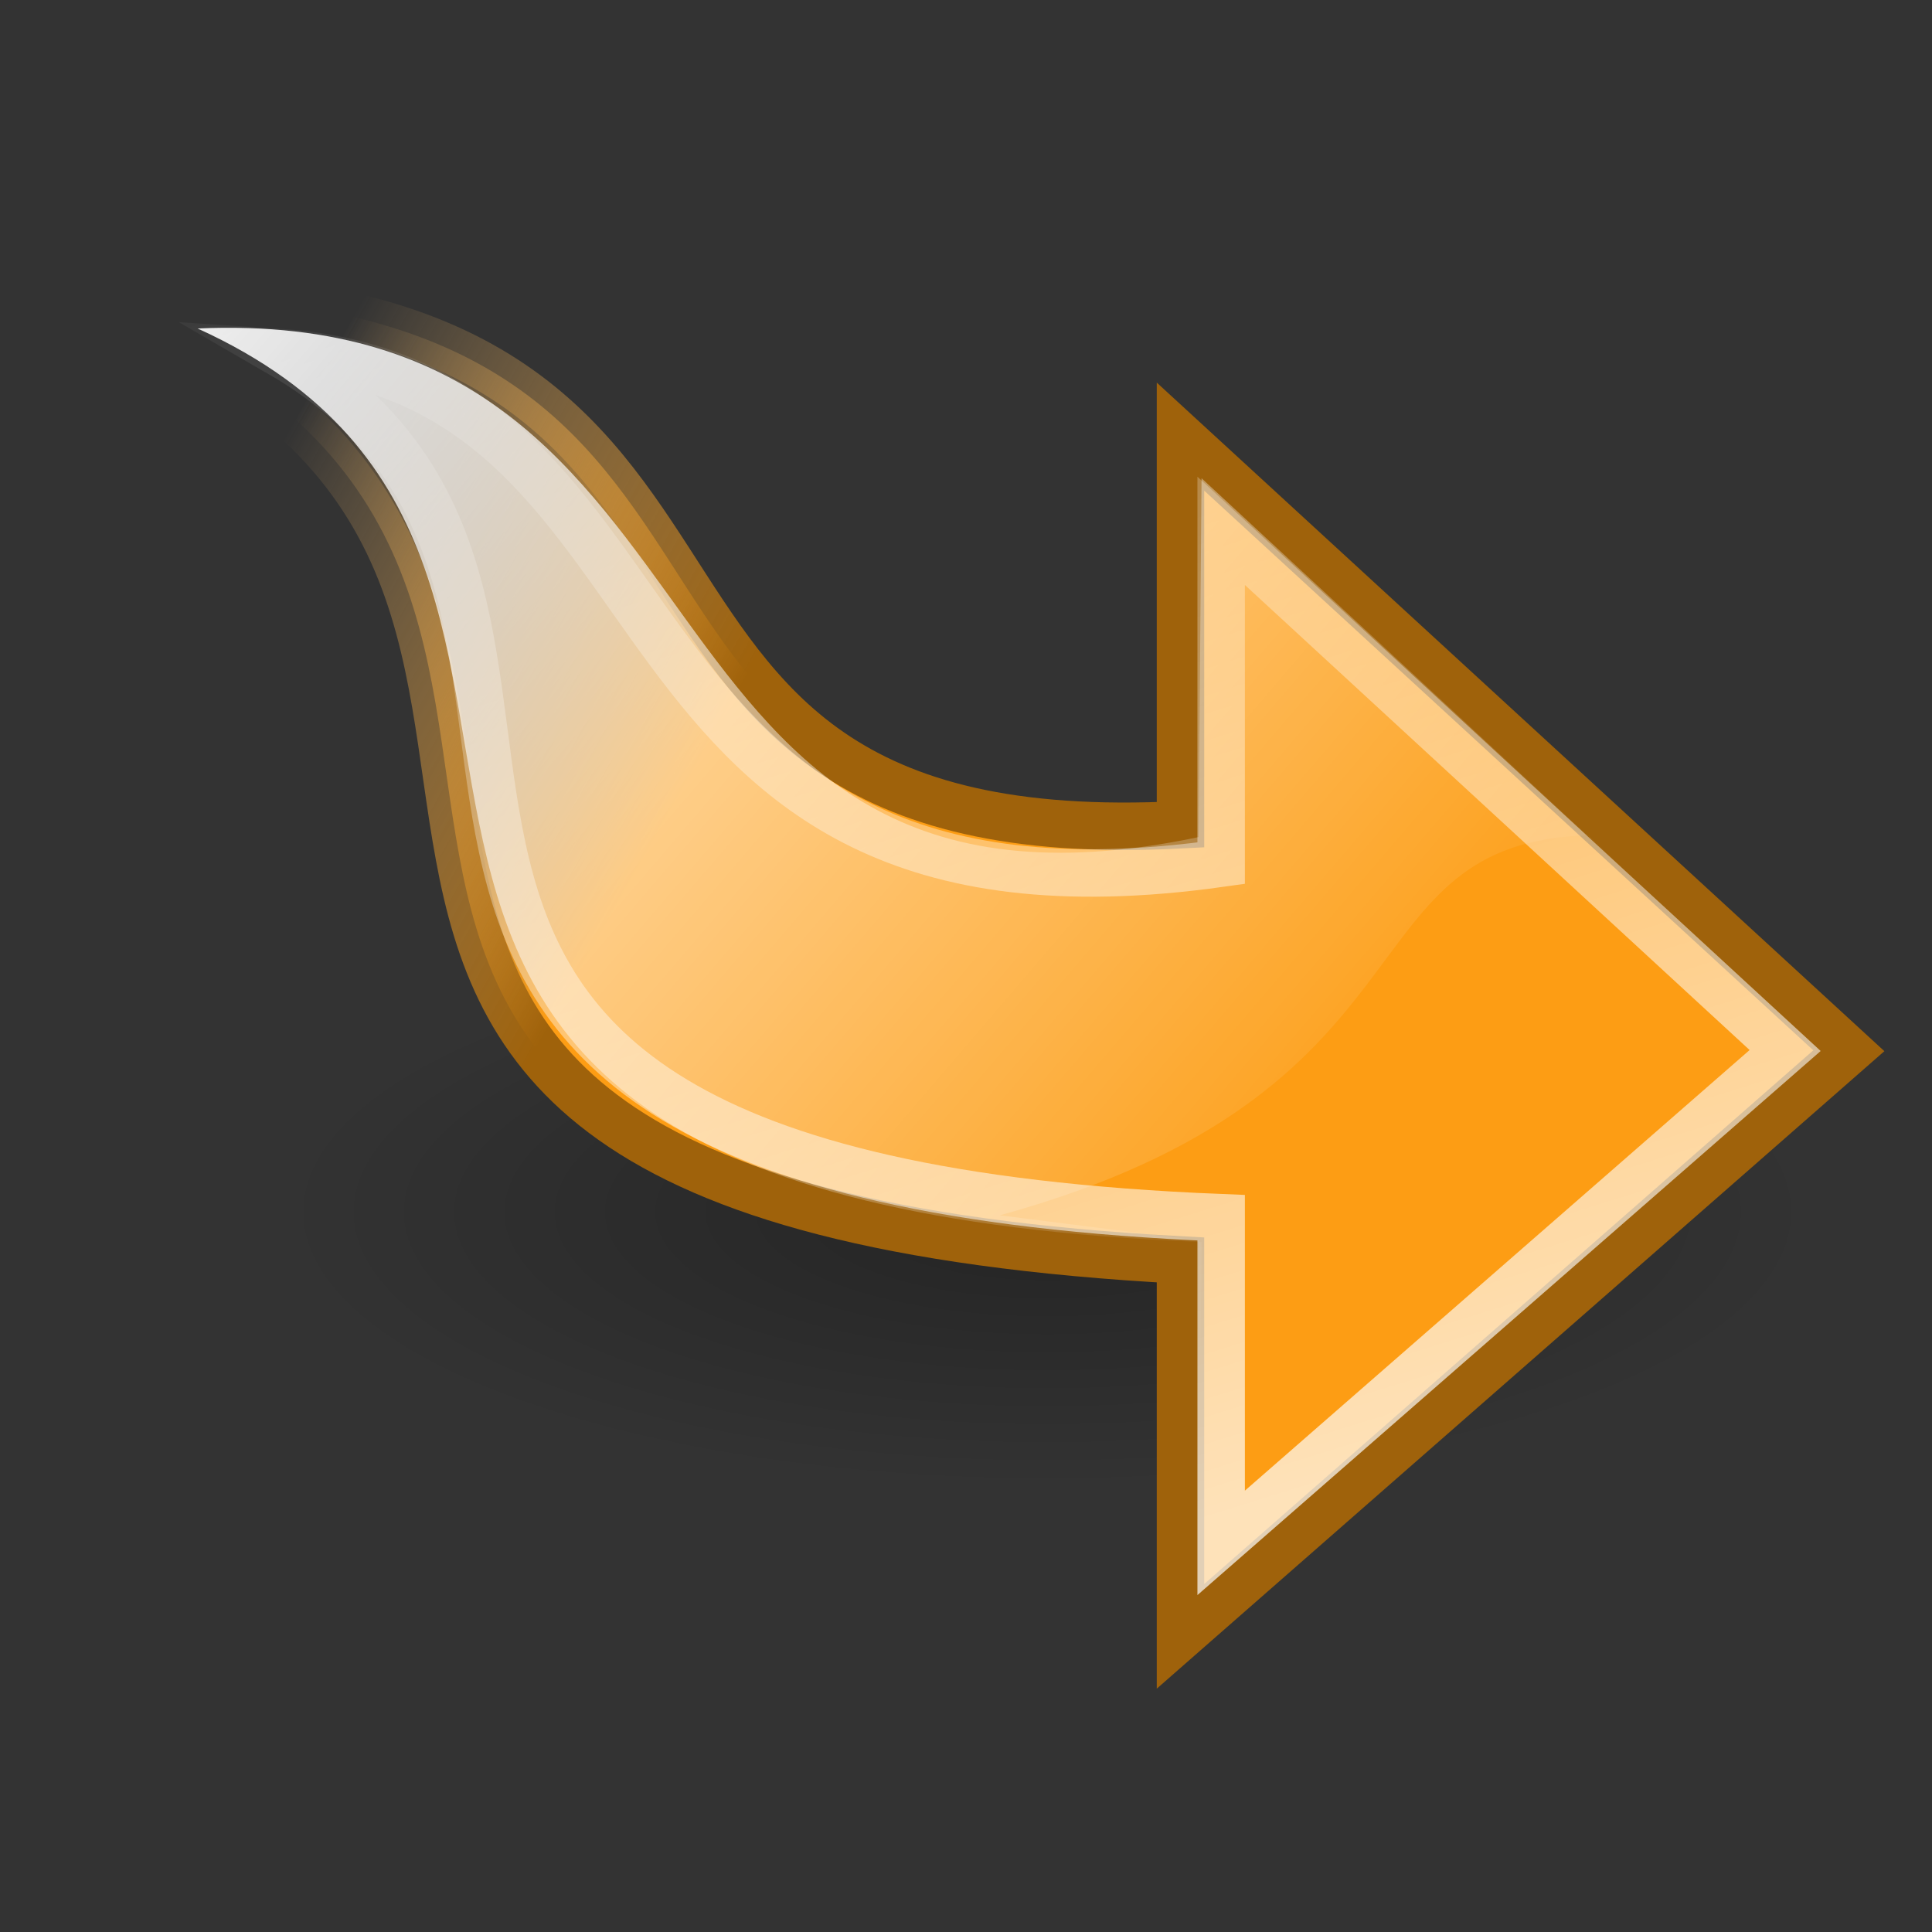 <?xml version="1.0" encoding="UTF-8" standalone="no"?>
<!-- Created with Inkscape (http://www.inkscape.org/) -->

<svg
   xmlns:dc="http://purl.org/dc/elements/1.1/"
   xmlns:cc="http://creativecommons.org/ns#"
   xmlns:rdf="http://www.w3.org/1999/02/22-rdf-syntax-ns#"
   xmlns:svg="http://www.w3.org/2000/svg"
   xmlns="http://www.w3.org/2000/svg"
   xmlns:xlink="http://www.w3.org/1999/xlink"
   xmlns:sodipodi="http://sodipodi.sourceforge.net/DTD/sodipodi-0.dtd"
   xmlns:inkscape="http://www.inkscape.org/namespaces/inkscape"
   version="1.1"
   width="16"
   height="16"
   id="svg5816"
   inkscape:version="0.48.4 r9939"
   sodipodi:docname="one-time-donation.svg"
   inkscape:export-filename="/home/ben/one-time-donation.png"
   inkscape:export-xdpi="90"
   inkscape:export-ydpi="90">
  <rect width="100%" height="100%" fill="#333333" stroke="none"/>
  <sodipodi:namedview
     pagecolor="#ffffff"
     bordercolor="#666666"
     borderopacity="1"
     objecttolerance="10"
     gridtolerance="10"
     guidetolerance="10"
     inkscape:pageopacity="0"
     inkscape:pageshadow="2"
     inkscape:window-width="1920"
     inkscape:window-height="1145"
     id="namedview123"
     showgrid="false"
     inkscape:zoom="4.9166667"
     inkscape:cx="-1.4237288"
     inkscape:cy="24"
     inkscape:window-x="0"
     inkscape:window-y="27"
     inkscape:window-maximized="1"
     inkscape:current-layer="svg5816" />
  <defs
     id="defs3">
    <radialGradient
       cx="605.714"
       cy="486.648"
       r="117.143"
       fx="605.714"
       fy="486.648"
       id="radialGradient5031"
       xlink:href="#linearGradient5060"
       gradientUnits="userSpaceOnUse"
       gradientTransform="matrix(-2.774,0,0,1.97,112.762,-872.885)" />
    <linearGradient
       id="linearGradient5060">
      <stop
         id="stop5062"
         style="stop-color:#000000;stop-opacity:1"
         offset="0" />
      <stop
         id="stop5064"
         style="stop-color:#000000;stop-opacity:0"
         offset="1" />
    </linearGradient>
    <radialGradient
       cx="605.714"
       cy="486.648"
       r="117.143"
       fx="605.714"
       fy="486.648"
       id="radialGradient5029"
       xlink:href="#linearGradient5060"
       gradientUnits="userSpaceOnUse"
       gradientTransform="matrix(2.774,0,0,1.97,-1891.633,-872.885)" />
    <linearGradient
       id="linearGradient5048">
      <stop
         id="stop5050"
         style="stop-color:#000000;stop-opacity:0"
         offset="0" />
      <stop
         id="stop5056"
         style="stop-color:#000000;stop-opacity:1"
         offset="0.5" />
      <stop
         id="stop5052"
         style="stop-color:#000000;stop-opacity:0"
         offset="1" />
    </linearGradient>
    <linearGradient
       x1="302.857"
       y1="366.648"
       x2="302.857"
       y2="609.505"
       id="linearGradient5027"
       xlink:href="#linearGradient5048"
       gradientUnits="userSpaceOnUse"
       gradientTransform="matrix(2.774,0,0,1.97,-1892.179,-872.885)" />
    <linearGradient
       id="linearGradient2484">
      <stop
         id="stop2486"
         style="stop-color:#9f620b;stop-opacity:1"
         offset="0" />
      <stop
         id="stop2488"
         style="stop-color:#ffc879;stop-opacity:0"
         offset="1" />
    </linearGradient>
    <linearGradient
       id="linearGradient2624">
      <stop
         id="stop2626"
         style="stop-color:#dfe0df;stop-opacity:1"
         offset="0" />
      <stop
         id="stop2630"
         style="stop-color:#a6b0a6;stop-opacity:1"
         offset="0.238" />
      <stop
         id="stop2628"
         style="stop-color:#b5beb5;stop-opacity:1"
         offset="1" />
    </linearGradient>
    <linearGradient
       id="linearGradient2587">
      <stop
         id="stop2589"
         style="stop-color:#989897;stop-opacity:1"
         offset="0" />
      <stop
         id="stop2591"
         style="stop-color:#626262;stop-opacity:1"
         offset="1" />
    </linearGradient>
    <linearGradient
       id="linearGradient2573">
      <stop
         id="stop2575"
         style="stop-color:#ffffff;stop-opacity:1"
         offset="0" />
      <stop
         id="stop2577"
         style="stop-color:#ffffff;stop-opacity:0"
         offset="1" />
    </linearGradient>
    <linearGradient
       id="linearGradient2274">
      <stop
         id="stop2276"
         style="stop-color:#000000;stop-opacity:0.129"
         offset="0" />
      <stop
         id="stop2278"
         style="stop-color:#000000;stop-opacity:0"
         offset="1" />
    </linearGradient>
    <linearGradient
       id="linearGradient9749">
      <stop
         id="stop9751"
         style="stop-color:#ffffff;stop-opacity:1"
         offset="0" />
      <stop
         id="stop9753"
         style="stop-color:#ededed;stop-opacity:1"
         offset="1" />
    </linearGradient>
    <linearGradient
       id="linearGradient2136">
      <stop
         id="stop2138"
         style="stop-color:#989690;stop-opacity:1"
         offset="0" />
      <stop
         id="stop2140"
         style="stop-color:#656460;stop-opacity:1"
         offset="1" />
    </linearGradient>
    <linearGradient
       id="linearGradient15107">
      <stop
         id="stop15109"
         style="stop-color:#ffffff;stop-opacity:1"
         offset="0" />
      <stop
         id="stop15111"
         style="stop-color:#e2e2e2;stop-opacity:1"
         offset="1" />
    </linearGradient>
    <linearGradient
       id="linearGradient10691">
      <stop
         id="stop10693"
         style="stop-color:#000000;stop-opacity:1"
         offset="0" />
      <stop
         id="stop10695"
         style="stop-color:#000000;stop-opacity:0"
         offset="1" />
    </linearGradient>
    <radialGradient
       cx="6.703"
       cy="73.616"
       r="7.228"
       fx="6.703"
       fy="73.616"
       id="radialGradient11382"
       xlink:href="#linearGradient10691"
       gradientUnits="userSpaceOnUse"
       gradientTransform="scale(1.902,0.526)" />
    <linearGradient
       id="linearGradient4274">
      <stop
         id="stop4276"
         style="stop-color:#ffffff;stop-opacity:0.255"
         offset="0" />
      <stop
         id="stop4278"
         style="stop-color:#ffffff;stop-opacity:1"
         offset="1" />
    </linearGradient>
    <linearGradient
       id="linearGradient2187">
      <stop
         id="stop2189"
         style="stop-color:#ffffff;stop-opacity:1"
         offset="0" />
      <stop
         id="stop2191"
         style="stop-color:#ffffff;stop-opacity:0"
         offset="1" />
    </linearGradient>
    <linearGradient
       id="linearGradient6901">
      <stop
         id="stop6903"
         style="stop-color:#3465a4;stop-opacity:1"
         offset="0" />
      <stop
         id="stop6905"
         style="stop-color:#3465a4;stop-opacity:0"
         offset="1" />
    </linearGradient>
    <linearGradient
       id="linearGradient6925">
      <stop
         id="stop6927"
         style="stop-color:#204a87;stop-opacity:1"
         offset="0" />
      <stop
         id="stop6929"
         style="stop-color:#204a87;stop-opacity:0"
         offset="1" />
    </linearGradient>
    <linearGradient
       x1="11.573"
       y1="4.746"
       x2="18.475"
       y2="26.023"
       id="linearGradient2581"
       xlink:href="#linearGradient15107"
       gradientUnits="userSpaceOnUse"
       gradientTransform="matrix(1.343,0,0,1.506,2.88,-2.266)" />
    <linearGradient
       x1="2.062"
       y1="15.257"
       x2="30.6"
       y2="15.257"
       id="linearGradient2583"
       xlink:href="#linearGradient2136"
       gradientUnits="userSpaceOnUse"
       gradientTransform="matrix(1.343,0,0,1.506,2.88,-2.266)" />
    <linearGradient
       x1="9.164"
       y1="38.071"
       x2="9.886"
       y2="52.091"
       id="linearGradient2585"
       xlink:href="#linearGradient2624"
       gradientUnits="userSpaceOnUse"
       gradientTransform="matrix(2.455,0,0,0.762,2.882,0.337)" />
    <linearGradient
       x1="11.233"
       y1="13.686"
       x2="21.112"
       y2="24.133"
       id="linearGradient2588"
       xlink:href="#linearGradient9749"
       gradientUnits="userSpaceOnUse"
       gradientTransform="matrix(1.371,0,0,1.478,2.431,-1.107)" />
    <radialGradient
       cx="27.741"
       cy="38.712"
       r="17.978"
       fx="27.741"
       fy="38.712"
       id="radialGradient2590"
       xlink:href="#linearGradient2274"
       gradientUnits="userSpaceOnUse"
       gradientTransform="matrix(0.63,0.459,-0.148,0.249,16.517,9.054)" />
    <linearGradient
       x1="11.742"
       y1="11.485"
       x2="13.847"
       y2="11.982"
       id="linearGradient2592"
       xlink:href="#linearGradient15107"
       gradientUnits="userSpaceOnUse"
       gradientTransform="matrix(1.277,0,0,-1.47,4.342,33.419)" />
    <linearGradient
       x1="20.855"
       y1="4.511"
       x2="31.137"
       y2="11.984"
       id="linearGradient2594"
       xlink:href="#linearGradient2587"
       gradientUnits="userSpaceOnUse"
       gradientTransform="matrix(1.277,0,0,-1.47,4.342,33.419)" />
    <linearGradient
       x1="11.742"
       y1="11.485"
       x2="13.847"
       y2="11.982"
       id="linearGradient2596"
       xlink:href="#linearGradient15107"
       gradientUnits="userSpaceOnUse"
       gradientTransform="matrix(1.296,0,0,-1.455,3.747,33.232)" />
    <linearGradient
       x1="20.855"
       y1="4.511"
       x2="31.137"
       y2="11.984"
       id="linearGradient2598"
       xlink:href="#linearGradient2587"
       gradientUnits="userSpaceOnUse"
       gradientTransform="matrix(1.296,0,0,-1.455,3.747,33.232)" />
    <linearGradient
       x1="10.027"
       y1="20.22"
       x2="17.178"
       y2="-7.527"
       id="linearGradient2600"
       xlink:href="#linearGradient15107"
       gradientUnits="userSpaceOnUse"
       gradientTransform="matrix(1.571,0,0,-1.232,2.973,33.335)" />
    <linearGradient
       x1="11.842"
       y1="4.251"
       x2="40.024"
       y2="7.412"
       id="linearGradient2602"
       xlink:href="#linearGradient9749"
       gradientUnits="userSpaceOnUse"
       gradientTransform="matrix(1.371,0,0,-1.465,2.525,33.713)" />
    <linearGradient
       x1="17.397"
       y1="33.357"
       x2="22.178"
       y2="31.027"
       id="linearGradient2604"
       xlink:href="#linearGradient2573"
       gradientUnits="userSpaceOnUse" />
    <linearGradient
       id="linearGradient2308">
      <stop
         id="stop2310"
         style="stop-color:#fd9d14;stop-opacity:1"
         offset="0" />
      <stop
         id="stop2312"
         style="stop-color:#ffc879;stop-opacity:0"
         offset="1" />
    </linearGradient>
    <linearGradient
       id="linearGradient8650">
      <stop
         id="stop8652"
         style="stop-color:#ffffff;stop-opacity:1"
         offset="0" />
      <stop
         id="stop8654"
         style="stop-color:#ffffff;stop-opacity:0"
         offset="1" />
    </linearGradient>
    <linearGradient
       x1="23.708"
       y1="11.028"
       x2="36.172"
       y2="50.995"
       id="linearGradient2922"
       xlink:href="#linearGradient2187"
       gradientUnits="userSpaceOnUse"
       gradientTransform="matrix(0.914,0,0,0.914,-3.869,-2.707)" />
    <linearGradient
       x1="26.5"
       y1="34.25"
       x2="26.25"
       y2="43.572"
       id="linearGradient2500"
       xlink:href="#linearGradient2308"
       gradientUnits="userSpaceOnUse" />
    <linearGradient
       x1="26.5"
       y1="34.25"
       x2="26.25"
       y2="43.572"
       id="linearGradient2502"
       xlink:href="#linearGradient2484"
       gradientUnits="userSpaceOnUse" />
    <linearGradient
       x1="1.26"
       y1="-8.931"
       x2="53.614"
       y2="62.587"
       id="linearGradient2518"
       xlink:href="#linearGradient8650"
       gradientUnits="userSpaceOnUse" />
    <linearGradient
       x1="17.397"
       y1="33.357"
       x2="22.178"
       y2="31.027"
       id="linearGradient1505"
       xlink:href="#linearGradient2573"
       gradientUnits="userSpaceOnUse" />
    <linearGradient
       x1="11.842"
       y1="4.251"
       x2="40.024"
       y2="7.412"
       id="linearGradient1503"
       xlink:href="#linearGradient9749"
       gradientUnits="userSpaceOnUse"
       gradientTransform="matrix(1.371,0,0,-1.465,2.525,33.713)" />
    <linearGradient
       x1="10.027"
       y1="20.22"
       x2="17.178"
       y2="-7.527"
       id="linearGradient1501"
       xlink:href="#linearGradient15107"
       gradientUnits="userSpaceOnUse"
       gradientTransform="matrix(1.571,0,0,-1.232,2.973,33.335)" />
    <linearGradient
       x1="11.742"
       y1="11.485"
       x2="13.847"
       y2="11.982"
       id="linearGradient1497"
       xlink:href="#linearGradient15107"
       gradientUnits="userSpaceOnUse"
       gradientTransform="matrix(1.296,0,0,-1.437,3.747,33.205)" />
    <radialGradient
       cx="27.741"
       cy="38.712"
       r="17.978"
       fx="27.741"
       fy="38.712"
       id="radialGradient1491"
       xlink:href="#linearGradient2274"
       gradientUnits="userSpaceOnUse"
       gradientTransform="matrix(0.63,0.459,-0.148,0.249,16.517,9.054)" />
    <linearGradient
       x1="9.164"
       y1="38.071"
       x2="9.886"
       y2="52.091"
       id="linearGradient1487"
       xlink:href="#linearGradient2624"
       gradientUnits="userSpaceOnUse"
       gradientTransform="matrix(2.455,0,0,0.762,2.882,0.337)" />
    <linearGradient
       x1="11.573"
       y1="4.746"
       x2="18.475"
       y2="26.023"
       id="linearGradient1483"
       xlink:href="#linearGradient15107"
       gradientUnits="userSpaceOnUse"
       gradientTransform="matrix(1.343,0,0,1.506,2.88,-2.266)" />
    <radialGradient
       cx="6.703"
       cy="73.616"
       r="7.228"
       fx="6.703"
       fy="73.616"
       id="radialGradient1481"
       xlink:href="#linearGradient10691"
       gradientUnits="userSpaceOnUse"
       gradientTransform="scale(1.902,0.526)" />
    <linearGradient
       x1="32.058"
       y1="8.669"
       x2="27.909"
       y2="18.069"
       id="linearGradient2365"
       xlink:href="#linearGradient4274"
       gradientUnits="userSpaceOnUse"
       gradientTransform="matrix(0,1,-1,0,37.076,-5.879)" />
    <linearGradient
       x1="33.06"
       y1="27.394"
       x2="12.624"
       y2="12.584"
       id="linearGradient2566"
       xlink:href="#linearGradient2187"
       gradientUnits="userSpaceOnUse"
       gradientTransform="matrix(0,0.914,-0.914,0,39.782,-9.748)" />
    <linearGradient
       x1="12.25"
       y1="18.25"
       x2="9.582"
       y2="27.057"
       id="linearGradient2564"
       xlink:href="#linearGradient6925"
       gradientUnits="userSpaceOnUse"
       gradientTransform="matrix(0,1,-1,0,37.076,-5.879)" />
    <linearGradient
       x1="14.752"
       y1="15.868"
       x2="12.252"
       y2="30.558"
       id="linearGradient2562"
       xlink:href="#linearGradient6901"
       gradientUnits="userSpaceOnUse"
       gradientTransform="matrix(0,1,-1,0,37.076,-5.879)" />
    <linearGradient
       x1="32.708"
       y1="28.042"
       x2="43.987"
       y2="34.408"
       id="linearGradient4247"
       xlink:href="#linearGradient2308"
       gradientUnits="userSpaceOnUse" />
    <linearGradient
       x1="32.708"
       y1="28.042"
       x2="43.987"
       y2="34.408"
       id="linearGradient4249"
       xlink:href="#linearGradient2484"
       gradientUnits="userSpaceOnUse" />
    <linearGradient
       x1="23.708"
       y1="11.028"
       x2="36.172"
       y2="50.995"
       id="linearGradient4251"
       xlink:href="#linearGradient2187"
       gradientUnits="userSpaceOnUse"
       gradientTransform="matrix(0.914,0,0,0.914,-3.869,-2.707)" />
    <linearGradient
       x1="11.688"
       y1="14.319"
       x2="37.114"
       y2="36.087"
       id="linearGradient4253"
       xlink:href="#linearGradient8650"
       gradientUnits="userSpaceOnUse" />
    <radialGradient
       cx="6.703"
       cy="73.616"
       r="7.228"
       fx="6.703"
       fy="73.616"
       id="radialGradient4280"
       xlink:href="#linearGradient10691"
       gradientUnits="userSpaceOnUse"
       gradientTransform="scale(1.902,0.526)" />
    <linearGradient
       x1="11.573"
       y1="4.746"
       x2="18.475"
       y2="26.023"
       id="linearGradient4282"
       xlink:href="#linearGradient15107"
       gradientUnits="userSpaceOnUse"
       gradientTransform="matrix(1.343,0,0,1.506,2.88,-2.266)" />
    <linearGradient
       x1="9.164"
       y1="38.071"
       x2="9.886"
       y2="52.091"
       id="linearGradient4284"
       xlink:href="#linearGradient2624"
       gradientUnits="userSpaceOnUse"
       gradientTransform="matrix(2.455,0,0,0.762,2.882,0.337)" />
    <radialGradient
       cx="27.741"
       cy="38.712"
       r="17.978"
       fx="27.741"
       fy="38.712"
       id="radialGradient4286"
       xlink:href="#linearGradient2274"
       gradientUnits="userSpaceOnUse"
       gradientTransform="matrix(0.63,0.459,-0.148,0.249,16.517,9.054)" />
    <linearGradient
       x1="11.742"
       y1="11.485"
       x2="13.847"
       y2="11.982"
       id="linearGradient4288"
       xlink:href="#linearGradient15107"
       gradientUnits="userSpaceOnUse"
       gradientTransform="matrix(1.296,0,0,-1.437,3.747,33.205)" />
    <linearGradient
       x1="10.027"
       y1="20.22"
       x2="17.178"
       y2="-7.527"
       id="linearGradient4290"
       xlink:href="#linearGradient15107"
       gradientUnits="userSpaceOnUse"
       gradientTransform="matrix(1.571,0,0,-1.232,2.973,33.335)" />
    <linearGradient
       x1="11.842"
       y1="4.251"
       x2="40.024"
       y2="7.412"
       id="linearGradient4292"
       xlink:href="#linearGradient9749"
       gradientUnits="userSpaceOnUse"
       gradientTransform="matrix(1.371,0,0,-1.465,2.525,33.713)" />
    <linearGradient
       x1="17.397"
       y1="33.357"
       x2="22.178"
       y2="31.027"
       id="linearGradient4294"
       xlink:href="#linearGradient2573"
       gradientUnits="userSpaceOnUse" />
    <linearGradient
       x1="11.573"
       y1="4.746"
       x2="18.475"
       y2="26.023"
       id="linearGradient3734"
       xlink:href="#linearGradient15107"
       gradientUnits="userSpaceOnUse"
       gradientTransform="matrix(1.343,0,0,1.506,2.88,-2.266)" />
    <linearGradient
       x1="9.164"
       y1="38.071"
       x2="9.886"
       y2="52.091"
       id="linearGradient3736"
       xlink:href="#linearGradient2624"
       gradientUnits="userSpaceOnUse"
       gradientTransform="matrix(2.455,0,0,0.762,2.882,0.337)" />
    <radialGradient
       cx="27.741"
       cy="38.712"
       r="17.978"
       fx="27.741"
       fy="38.712"
       id="radialGradient3738"
       xlink:href="#linearGradient2274"
       gradientUnits="userSpaceOnUse"
       gradientTransform="matrix(0.63,0.459,-0.148,0.249,16.517,9.054)" />
    <linearGradient
       x1="11.742"
       y1="11.485"
       x2="13.847"
       y2="11.982"
       id="linearGradient3740"
       xlink:href="#linearGradient15107"
       gradientUnits="userSpaceOnUse"
       gradientTransform="matrix(1.296,0,0,-1.437,3.747,33.205)" />
    <linearGradient
       x1="10.027"
       y1="20.22"
       x2="17.178"
       y2="-7.527"
       id="linearGradient3742"
       xlink:href="#linearGradient15107"
       gradientUnits="userSpaceOnUse"
       gradientTransform="matrix(1.571,0,0,-1.232,2.973,33.335)" />
    <linearGradient
       x1="11.842"
       y1="4.251"
       x2="40.024"
       y2="7.412"
       id="linearGradient3744"
       xlink:href="#linearGradient9749"
       gradientUnits="userSpaceOnUse"
       gradientTransform="matrix(1.371,0,0,-1.465,2.525,33.713)" />
    <linearGradient
       x1="17.397"
       y1="33.357"
       x2="22.178"
       y2="31.027"
       id="linearGradient3746"
       xlink:href="#linearGradient2573"
       gradientUnits="userSpaceOnUse" />
    <radialGradient
       cx="6.703"
       cy="73.616"
       r="7.228"
       fx="6.703"
       fy="73.616"
       id="radialGradient16665"
       xlink:href="#linearGradient10691"
       gradientUnits="userSpaceOnUse"
       gradientTransform="scale(1.902,0.526)" />
    <radialGradient
       cx="6.703"
       cy="73.616"
       r="7.228"
       fx="6.703"
       fy="73.616"
       id="radialGradient3115"
       xlink:href="#linearGradient10691"
       gradientUnits="userSpaceOnUse"
       gradientTransform="scale(1.902,0.526)" />
    <linearGradient
       x1="32.708"
       y1="28.042"
       x2="43.987"
       y2="34.408"
       id="linearGradient3117"
       xlink:href="#linearGradient2308"
       gradientUnits="userSpaceOnUse" />
    <linearGradient
       x1="32.708"
       y1="28.042"
       x2="43.987"
       y2="34.408"
       id="linearGradient3119"
       xlink:href="#linearGradient2484"
       gradientUnits="userSpaceOnUse" />
    <linearGradient
       x1="23.708"
       y1="11.028"
       x2="36.172"
       y2="50.995"
       id="linearGradient3121"
       xlink:href="#linearGradient2187"
       gradientUnits="userSpaceOnUse"
       gradientTransform="matrix(0.914,0,0,0.914,-3.869,-2.707)" />
    <linearGradient
       x1="11.688"
       y1="14.319"
       x2="37.114"
       y2="36.087"
       id="linearGradient3123"
       xlink:href="#linearGradient8650"
       gradientUnits="userSpaceOnUse" />
  </defs>
  <g
     id="layer1"
     transform="matrix(0.393,0,0,0.393,-1.427,-1.427)">
    <g
       transform="matrix(1.014,0,0,-1.014,11.129,-8.62)"
       id="g3186" />
    <g
       transform="translate(-3.893,-8.385)"
       id="g3108">
      <path
         d="m 26.5,38.7 a 13.75,3.8 0 1 1 -27.5,0 13.75,3.8 0 1 1 27.5,0 z"
         transform="matrix(1.179,0,0,1.526,14.562,-21.535)"
         id="path4202"
         style="opacity:0.3;color:#000000;fill:url(#radialGradient3115);fill-opacity:1;fill-rule:nonzero;stroke:none;stroke-width:0.8;marker:none;visibility:visible;display:inline;overflow:visible"
         inkscape:connector-curvature="0" />
      <g
         id="g4242">
        <path
           d="M 49.786,36.462 C 31.872,29.801 51.855,14.067 22.462,12.498 l 0,-9.375 L 5.814,17.709 22.462,33.006 c 0,0 0,-9.668 0,-9.668 17.019,-0.882 7.831,14.042 27.323,13.124 z"
           transform="matrix(-0.846,0,0,-0.846,51.403,49.14)"
           id="path2801"
           style="color:#000000;fill:url(#linearGradient3117);fill-opacity:1;fill-rule:nonzero;stroke:url(#linearGradient3119);stroke-width:1.182;stroke-linecap:butt;stroke-linejoin:miter;stroke-miterlimit:4;stroke-opacity:1;stroke-dasharray:none;stroke-dashoffset:0;marker:none;visibility:visible;display:block;overflow:visible"
           inkscape:connector-curvature="0" />
        <path
           d="M 44.926,35.103 C 33.887,28.728 48.68,14.639 21.449,13.55 l 0,-8.099 c 0,0 -14.048,12.264 -14.048,12.264 L 21.449,30.659 c 0,0 0,-8.278 0,-8.278 16.096,-2.27 12.682,12.019 23.477,12.722 z"
           transform="matrix(-0.846,0,0,-0.846,51.403,49.14)"
           id="path2803"
           style="opacity:0.7;color:#000000;fill:none;stroke:url(#linearGradient3121);stroke-width:1.182;stroke-linecap:butt;stroke-linejoin:miter;stroke-miterlimit:10;stroke-opacity:1;stroke-dasharray:none;stroke-dashoffset:0;marker:none;visibility:visible;display:block;overflow:visible"
           inkscape:connector-curvature="0" />
        <path
           d="M 32.844,38.188 32.781,45.5 45.875,34.156 32.844,22.094 c 10e-7,1e-6 -0.062,7.562 -0.062,7.562 C 20.263,32.277 23.547,18.411 11.688,18.938 c 11.185,5.086 -1.957,18.354 21.156,19.25 z m 7.938,-8.562 c 0.079,-0.005 0.136,0.002 0.219,0 l 4.812,4.562 -12.938,11.281 -0.094,-7.312 -4.188,-0.531 c 9.345,-2.575 7.195,-7.698 12.188,-8 z"
           id="path2490"
           style="color:#000000;fill:url(#linearGradient3123);fill-opacity:1;fill-rule:nonzero;stroke:none;stroke-width:1.182;marker:none;visibility:visible;display:block;overflow:visible"
           inkscape:connector-curvature="0" />
      </g>
    </g>
  </g>
</svg>
